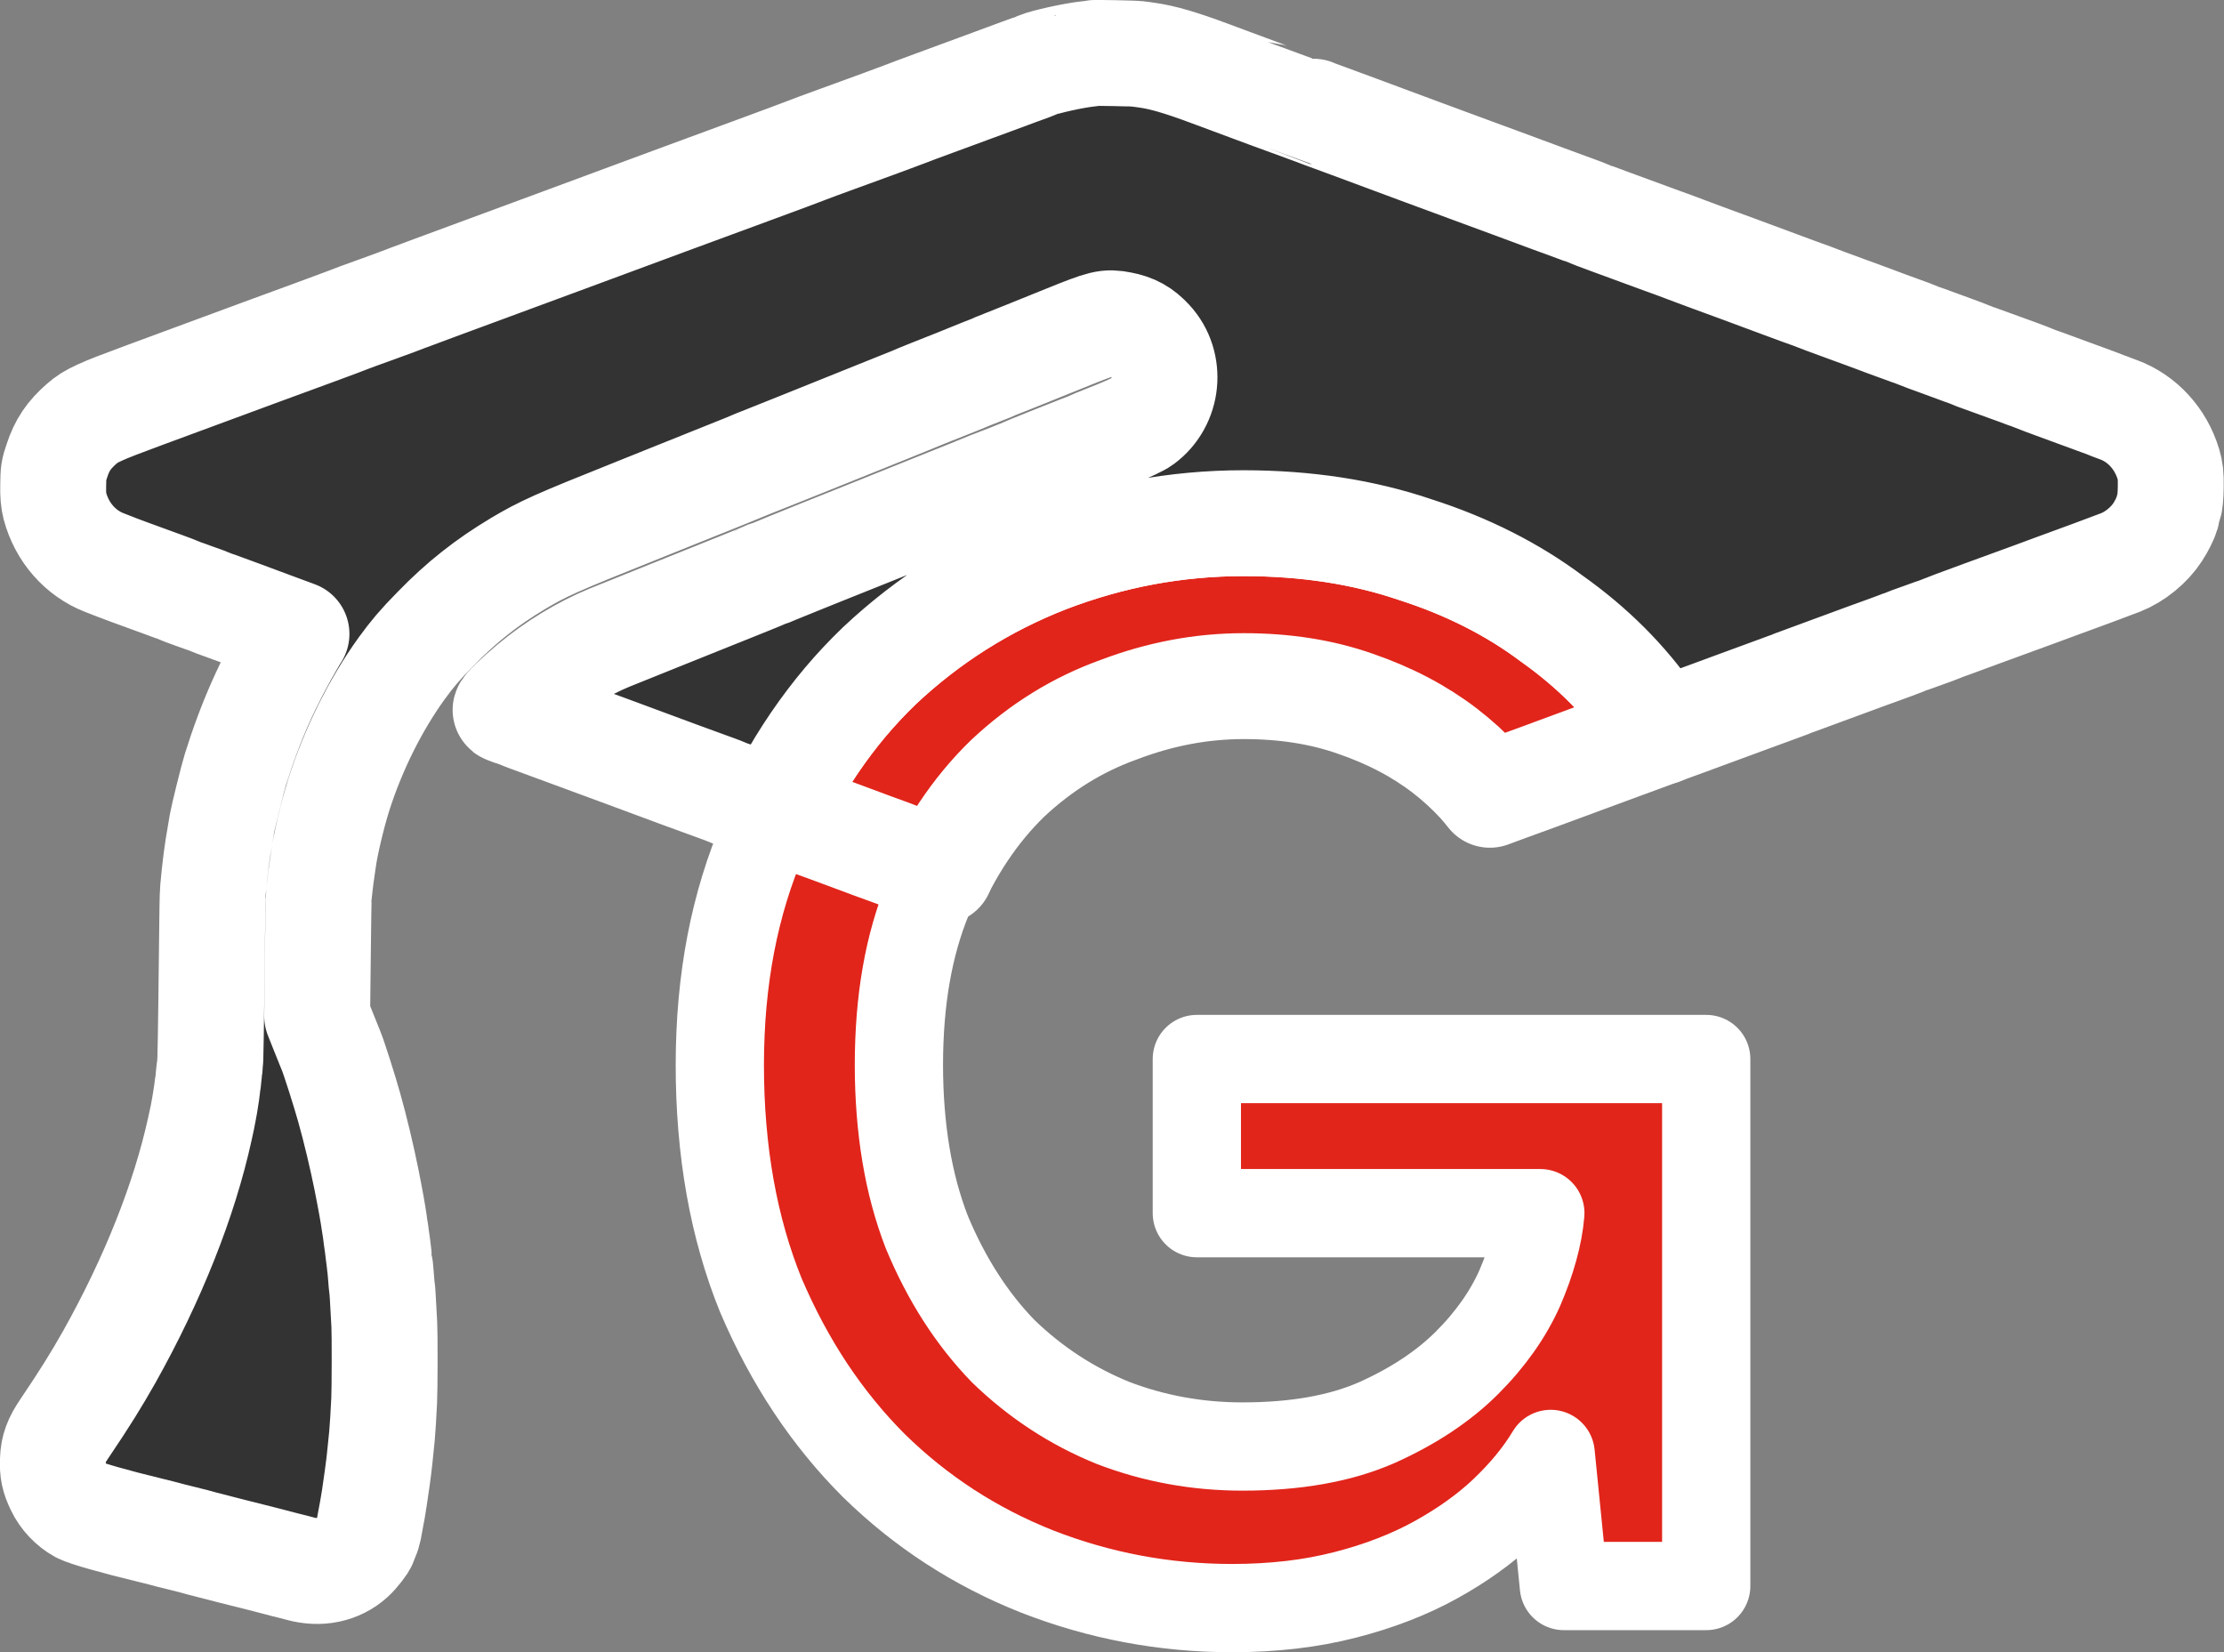 <?xml version="1.0" encoding="UTF-8" standalone="no"?>
<!-- Created with Inkscape (http://www.inkscape.org/) -->

<svg
   width="66.675mm"
   height="49.532mm"
   viewBox="0 0 66.675 49.532"
   version="1.1"
   id="svg1"
   inkscape:version="1.3 (0e150ed, 2023-07-21)"
   sodipodi:docname="gaps-logo-only.svg"
   xmlns:inkscape="http://www.inkscape.org/namespaces/inkscape"
   xmlns:sodipodi="http://sodipodi.sourceforge.net/DTD/sodipodi-0.dtd"
   xmlns="http://www.w3.org/2000/svg"
   xmlns:svg="http://www.w3.org/2000/svg">
  <rect x="0" y="0" width="66.675" height="49.532" fill="#808080" stroke="none"/>
  <sodipodi:namedview
     id="namedview1"
     pagecolor="#ffffff"
     bordercolor="#000000"
     borderopacity="0.25"
     inkscape:showpageshadow="2"
     inkscape:pageopacity="0.0"
     inkscape:pagecheckerboard="0"
     inkscape:deskcolor="#d1d1d1"
     inkscape:document-units="mm"
     inkscape:zoom="0.89909976"
     inkscape:cx="47.825616"
     inkscape:cy="55.611182"
     inkscape:window-width="1440"
     inkscape:window-height="449"
     inkscape:window-x="0"
     inkscape:window-y="25"
     inkscape:window-maximized="0"
     inkscape:current-layer="layer1" />
  <defs
     id="defs1" />
  <g
     inkscape:label="Calque 1"
     inkscape:groupmode="layer"
     id="layer1"
     transform="translate(-71.173,-123.825)">
    <g
       id="g101"
       transform="translate(53.422,33.043)">
      <path
         d="m 45.958,116.901 c -0.257,-0.094 -0.627,-0.233 -0.771,-0.284 -0.162,-0.061 -0.327,-0.122 -0.364,-0.136 -0.036,-0.017 -0.199,-0.077 -0.364,-0.138 -0.51,-0.183 -0.715,-0.261 -1.059,-0.39 -0.182,-0.068 -0.532,-0.2 -0.777,-0.288 -0.245,-0.088 -0.596,-0.217 -0.778,-0.288 -0.182,-0.068 -0.457,-0.169 -0.612,-0.223 -0.083,-0.031 -0.131,-0.049 -0.208,-0.078 -0.125,0.255 -0.258,0.5 -0.374,0.766 -0.11,0.253 -0.213,0.51 -0.31,0.772 -0.096,0.261 -0.186,0.527 -0.268,0.796 -0.083,0.27 -0.158,0.543 -0.227,0.821 -0.069,0.278 -0.131,0.56 -0.186,0.846 -0.055,0.286 -0.103,0.576 -0.144,0.871 -0.041,0.294 -0.076,0.592 -0.103,0.895 -0.028,0.303 -0.048,0.61 -0.061,0.92 -0.014,0.311 -0.021,0.626 -0.021,0.945 0,0.323 0.006,0.641 0.019,0.955 0.013,0.314 0.032,0.624 0.058,0.929 0.026,0.305 0.058,0.606 0.096,0.903 0.039,0.297 0.084,0.589 0.135,0.877 0.051,0.288 0.109,0.571 0.173,0.851 0.064,0.279 0.135,0.554 0.212,0.824 0.077,0.27 0.16,0.537 0.25,0.798 0.09,0.262 0.186,0.519 0.289,0.772 0.213,0.499 0.443,0.979 0.69,1.441 0.248,0.462 0.512,0.906 0.795,1.332 0.282,0.425 0.582,0.832 0.9,1.221 0.317,0.389 0.652,0.759 1.004,1.111 0.352,0.345 0.718,0.669 1.097,0.974 0.38,0.304 0.773,0.589 1.18,0.853 0.407,0.264 0.828,0.508 1.262,0.732 0.435,0.224 0.883,0.427 1.345,0.611 0.469,0.183 0.943,0.344 1.422,0.481 0.479,0.138 0.962,0.252 1.45,0.344 0.488,0.092 0.98,0.16 1.477,0.206 0.497,0.046 0.998,0.069 1.504,0.069 0.308,0 0.61,-0.008 0.905,-0.025 0.295,-0.017 0.584,-0.041 0.867,-0.074 0.282,-0.033 0.558,-0.074 0.828,-0.124 0.27,-0.05 0.533,-0.108 0.79,-0.174 0.257,-0.066 0.506,-0.137 0.748,-0.214 0.242,-0.077 0.477,-0.16 0.704,-0.248 0.227,-0.088 0.447,-0.182 0.66,-0.281 0.213,-0.099 0.418,-0.204 0.617,-0.314 0.396,-0.22 0.763,-0.451 1.1,-0.693 0.169,-0.121 0.33,-0.245 0.484,-0.371 0.154,-0.127 0.3,-0.256 0.44,-0.388 0.293,-0.279 0.557,-0.561 0.792,-0.847 0.235,-0.286 0.44,-0.576 0.616,-0.869 l 0.396,3.96 H 68.903 V 122.531 H 53.632 v 4.621 h 10.298 c -0.015,0.169 -0.038,0.342 -0.071,0.52 -0.033,0.178 -0.075,0.36 -0.127,0.547 -0.051,0.187 -0.112,0.379 -0.181,0.575 -0.07,0.196 -0.149,0.397 -0.237,0.603 -0.088,0.198 -0.187,0.393 -0.297,0.585 -0.11,0.193 -0.231,0.382 -0.363,0.569 -0.132,0.187 -0.275,0.371 -0.429,0.553 -0.154,0.182 -0.319,0.36 -0.495,0.536 -0.176,0.176 -0.365,0.345 -0.566,0.508 -0.202,0.163 -0.417,0.32 -0.644,0.471 -0.227,0.15 -0.467,0.294 -0.72,0.431 -0.253,0.138 -0.519,0.269 -0.798,0.393 -0.271,0.117 -0.558,0.22 -0.861,0.309 -0.303,0.088 -0.621,0.161 -0.954,0.22 -0.334,0.059 -0.683,0.103 -1.048,0.132 -0.365,0.029 -0.745,0.044 -1.142,0.044 -0.337,0 -0.671,-0.015 -1.001,-0.044 -0.33,-0.029 -0.657,-0.074 -0.979,-0.132 -0.323,-0.059 -0.642,-0.132 -0.957,-0.22 -0.315,-0.088 -0.627,-0.191 -0.935,-0.309 -0.308,-0.125 -0.608,-0.263 -0.899,-0.415 -0.292,-0.152 -0.575,-0.318 -0.85,-0.498 -0.275,-0.18 -0.542,-0.373 -0.8,-0.58 -0.259,-0.207 -0.509,-0.428 -0.751,-0.663 -0.235,-0.242 -0.459,-0.498 -0.671,-0.767 -0.213,-0.27 -0.414,-0.552 -0.605,-0.85 -0.191,-0.297 -0.37,-0.608 -0.539,-0.933 -0.169,-0.325 -0.326,-0.663 -0.473,-1.015 -0.139,-0.359 -0.261,-0.733 -0.366,-1.122 -0.105,-0.389 -0.192,-0.792 -0.261,-1.21 -0.07,-0.418 -0.122,-0.851 -0.157,-1.298 -0.035,-0.447 -0.053,-0.91 -0.053,-1.386 0,-0.484 0.019,-0.952 0.055,-1.403 0.037,-0.451 0.091,-0.886 0.165,-1.304 0.073,-0.418 0.165,-0.82 0.275,-1.205 0.11,-0.385 0.238,-0.754 0.385,-1.106 0.118,-0.275 0.248,-0.532 0.379,-0.789 z"
         style="font-size:44.009px;font-family:Arial;-inkscape-font-specification:'Arial, Normal';display:inline;fill:#e1251b;stroke:#ffffff;stroke-width:2.646;stroke-linecap:round;stroke-linejoin:round;stroke-miterlimit:4.6;paint-order:stroke fill markers"
         id="path98" />
      <path
         d="m 67.543,112.726 c -0.09,-0.135 -0.172,-0.272 -0.268,-0.405 -0.198,-0.286 -0.409,-0.563 -0.633,-0.831 -0.224,-0.268 -0.46,-0.526 -0.71,-0.776 -0.249,-0.249 -0.511,-0.489 -0.787,-0.72 -0.275,-0.231 -0.563,-0.453 -0.864,-0.666 -0.293,-0.22 -0.598,-0.428 -0.916,-0.624 -0.317,-0.196 -0.646,-0.381 -0.988,-0.553 -0.341,-0.172 -0.694,-0.333 -1.059,-0.482 -0.365,-0.149 -0.742,-0.285 -1.131,-0.41 -0.389,-0.132 -0.787,-0.248 -1.196,-0.347 -0.409,-0.099 -0.828,-0.182 -1.257,-0.248 -0.429,-0.066 -0.868,-0.115 -1.318,-0.148 -0.449,-0.033 -0.908,-0.05 -1.378,-0.05 -0.506,0 -1.009,0.023 -1.507,0.069 -0.499,0.046 -0.994,0.115 -1.485,0.206 -0.491,0.092 -0.979,0.207 -1.463,0.344 -0.484,0.138 -0.964,0.298 -1.441,0.481 -0.469,0.183 -0.926,0.387 -1.37,0.611 -0.444,0.224 -0.874,0.468 -1.292,0.732 -0.418,0.264 -0.824,0.548 -1.216,0.853 -0.392,0.304 -0.772,0.629 -1.139,0.974 -0.18,0.172 -0.355,0.35 -0.526,0.532 -0.171,0.182 -0.337,0.37 -0.5,0.562 -0.325,0.385 -0.632,0.791 -0.921,1.216 -0.29,0.425 -0.562,0.871 -0.817,1.337 -0.121,0.221 -0.225,0.461 -0.338,0.691 0.077,0.029 0.125,0.047 0.208,0.078 0.156,0.054 0.43,0.155 0.612,0.223 0.182,0.071 0.533,0.2 0.778,0.288 0.245,0.088 0.595,0.221 0.777,0.288 0.344,0.129 0.549,0.207 1.059,0.39 0.165,0.061 0.328,0.122 0.364,0.138 0.036,0.014 0.202,0.075 0.364,0.136 0.144,0.052 0.514,0.19 0.771,0.284 0.04,-0.079 0.075,-0.165 0.116,-0.242 0.176,-0.328 0.363,-0.641 0.561,-0.938 0.198,-0.297 0.407,-0.579 0.627,-0.844 0.22,-0.266 0.451,-0.516 0.693,-0.751 0.249,-0.235 0.506,-0.454 0.77,-0.657 0.264,-0.204 0.535,-0.391 0.814,-0.564 0.279,-0.172 0.565,-0.329 0.858,-0.47 0.293,-0.141 0.594,-0.267 0.902,-0.377 0.308,-0.117 0.617,-0.22 0.927,-0.308 0.31,-0.088 0.621,-0.161 0.933,-0.22 0.312,-0.059 0.624,-0.103 0.938,-0.132 0.314,-0.029 0.628,-0.044 0.944,-0.044 0.308,0 0.608,0.011 0.902,0.033 0.293,0.022 0.58,0.055 0.858,0.099 0.279,0.044 0.55,0.099 0.814,0.165 0.264,0.066 0.521,0.143 0.77,0.231 0.257,0.088 0.505,0.184 0.745,0.286 0.24,0.103 0.472,0.212 0.696,0.33 0.224,0.117 0.439,0.242 0.646,0.374 0.207,0.132 0.406,0.271 0.597,0.418 0.191,0.147 0.373,0.3 0.547,0.459 0.174,0.16 0.34,0.326 0.498,0.498 0.107,0.117 0.205,0.241 0.305,0.364 0.118,-0.043 0.45,-0.167 0.552,-0.204 0.245,-0.088 0.612,-0.22 0.811,-0.295 0.202,-0.074 0.768,-0.284 1.257,-0.464 0.493,-0.183 1.059,-0.39 1.257,-0.464 0.202,-0.075 0.596,-0.22 0.877,-0.322 0.165,-0.062 0.247,-0.092 0.369,-0.137 z"
         style="fill:#e1251b;fill-opacity:1;stroke:#ffffff;stroke-width:3.175;stroke-linecap:round;stroke-linejoin:round;paint-order:stroke markers fill"
         id="path96" />
      <path
         d="m 50.524,92.373 v 5.17e-4 c -0.007,0.007 -0.083,0.017 -0.175,0.027 -0.203,0.022 -0.516,0.079 -0.807,0.143 -0.29,0.064 -0.558,0.134 -0.672,0.182 -0.04,0.02 -0.291,0.112 -0.556,0.207 -0.265,0.098 -0.612,0.227 -0.778,0.288 -0.162,0.061 -0.721,0.268 -1.241,0.457 -0.519,0.19 -0.999,0.366 -1.066,0.393 -0.069,0.027 -0.182,0.071 -0.248,0.095 -0.069,0.027 -0.417,0.156 -0.771,0.288 -0.354,0.129 -0.966,0.352 -1.357,0.495 -0.39,0.142 -0.824,0.301 -0.96,0.356 -0.136,0.054 -0.791,0.298 -1.456,0.542 -0.665,0.244 -1.41,0.518 -1.655,0.61 -0.245,0.091 -0.721,0.268 -1.059,0.39 -0.338,0.125 -1.84,0.681 -3.342,1.237 -1.502,0.556 -3.087,1.141 -3.524,1.301 -0.437,0.163 -0.847,0.315 -0.91,0.339 -0.063,0.027 -0.457,0.173 -0.877,0.325 -0.417,0.149 -0.814,0.295 -0.877,0.322 -0.063,0.027 -0.493,0.186 -0.953,0.356 -0.457,0.166 -1.201,0.441 -1.654,0.607 -1.31,0.484 -1.886,0.698 -3.531,1.304 -0.66,0.244 -1.054,0.394 -1.317,0.515 -0.132,0.06 -0.231,0.113 -0.315,0.165 -0.084,0.053 -0.152,0.106 -0.221,0.167 -0.097,0.085 -0.182,0.167 -0.258,0.25 -0.076,0.083 -0.143,0.167 -0.202,0.255 -0.059,0.088 -0.111,0.18 -0.158,0.28 -0.047,0.099 -0.088,0.206 -0.126,0.323 -0.053,0.158 -0.079,0.237 -0.093,0.33 -0.014,0.093 -0.016,0.199 -0.019,0.409 -0.003,0.146 -0.002,0.257 0.007,0.354 0.008,0.097 0.023,0.181 0.046,0.273 0.051,0.194 0.125,0.379 0.217,0.552 0.092,0.173 0.203,0.335 0.331,0.48 0.127,0.145 0.271,0.275 0.428,0.386 0.157,0.111 0.327,0.203 0.507,0.272 0.136,0.054 0.301,0.118 0.364,0.142 0.106,0.044 0.47,0.176 1.439,0.529 0.202,0.075 0.394,0.146 0.43,0.163 0.036,0.017 0.245,0.095 0.463,0.173 0.218,0.075 0.427,0.153 0.464,0.17 0.036,0.017 0.202,0.078 0.364,0.135 0.165,0.061 0.454,0.166 0.645,0.237 0.192,0.071 0.625,0.234 0.966,0.359 l 0.622,0.23 -0.073,0.118 c -0.195,0.331 -0.374,0.653 -0.541,0.973 -0.166,0.32 -0.319,0.637 -0.462,0.958 -0.143,0.321 -0.275,0.645 -0.4,0.98 -0.125,0.334 -0.242,0.679 -0.355,1.04 -0.079,0.251 -0.367,1.416 -0.4,1.609 -0.007,0.047 -0.036,0.213 -0.063,0.373 -0.083,0.457 -0.153,0.989 -0.209,1.626 -0.01,0.085 -0.023,0.786 -0.029,1.559 -0.03,2.775 -0.047,3.608 -0.06,3.693 -0.01,0.047 -0.026,0.189 -0.039,0.315 -0.01,0.125 -0.027,0.258 -0.034,0.288 -0.004,0.03 -0.019,0.132 -0.029,0.227 -0.013,0.091 -0.037,0.244 -0.053,0.338 -0.017,0.091 -0.036,0.207 -0.046,0.254 -0.007,0.047 -0.053,0.268 -0.103,0.491 -0.117,0.532 -0.263,1.078 -0.437,1.636 -0.174,0.558 -0.376,1.126 -0.605,1.701 -0.228,0.575 -0.483,1.156 -0.762,1.739 -0.279,0.584 -0.583,1.169 -0.91,1.753 -0.199,0.351 -0.38,0.658 -0.589,0.993 -0.209,0.335 -0.446,0.696 -0.755,1.155 -0.126,0.185 -0.209,0.333 -0.263,0.48 -0.027,0.073 -0.046,0.146 -0.06,0.221 -0.014,0.076 -0.021,0.154 -0.024,0.241 -0.007,0.173 -8.33e-4,0.302 0.025,0.425 0.026,0.124 0.071,0.242 0.144,0.395 0.068,0.144 0.163,0.28 0.275,0.399 0.112,0.119 0.241,0.221 0.377,0.295 0.088,0.047 0.342,0.132 0.71,0.236 0.367,0.105 0.847,0.23 1.385,0.36 0.109,0.027 0.222,0.054 0.248,0.061 0.159,0.044 0.632,0.166 0.745,0.19 0.073,0.017 0.222,0.054 0.331,0.084 0.109,0.03 0.222,0.061 0.248,0.068 0.027,0.007 0.414,0.105 0.86,0.221 0.447,0.112 0.847,0.213 0.887,0.223 0.043,0.01 0.162,0.041 0.265,0.068 0.106,0.03 0.308,0.082 0.454,0.119 0.146,0.034 0.354,0.088 0.463,0.118 0.145,0.04 0.288,0.062 0.429,0.068 0.141,0.006 0.278,-0.005 0.41,-0.033 0.132,-0.028 0.259,-0.071 0.378,-0.132 0.119,-0.06 0.231,-0.137 0.332,-0.229 0.066,-0.059 0.157,-0.163 0.232,-0.259 0.075,-0.096 0.135,-0.185 0.138,-0.215 0.004,-0.01 0.03,-0.078 0.059,-0.149 0.033,-0.071 0.063,-0.173 0.073,-0.224 0.01,-0.051 0.04,-0.21 0.066,-0.359 0.03,-0.146 0.059,-0.322 0.069,-0.386 0.01,-0.064 0.023,-0.156 0.033,-0.204 0.027,-0.149 0.143,-0.992 0.159,-1.179 0.023,-0.2 0.046,-0.437 0.069,-0.674 0.017,-0.186 0.05,-0.688 0.066,-1.06 0.017,-0.342 0.02,-1.992 0.004,-2.287 -0.046,-0.864 -0.056,-1.026 -0.069,-1.101 -0.007,-0.047 -0.023,-0.214 -0.033,-0.369 -0.013,-0.159 -0.027,-0.315 -0.037,-0.352 -0.007,-0.037 -0.02,-0.152 -0.03,-0.257 -0.013,-0.105 -0.027,-0.227 -0.033,-0.274 -0.007,-0.047 -0.023,-0.163 -0.036,-0.254 -0.01,-0.095 -0.026,-0.2 -0.033,-0.237 -0.007,-0.034 -0.02,-0.125 -0.03,-0.203 -0.036,-0.257 -0.102,-0.637 -0.235,-1.304 -0.063,-0.315 -0.146,-0.689 -0.236,-1.067 -0.09,-0.377 -0.187,-0.758 -0.28,-1.085 -0.132,-0.478 -0.46,-1.504 -0.54,-1.694 -0.023,-0.058 -0.126,-0.315 -0.232,-0.576 l -0.189,-0.474 0.02,-1.762 c 0.01,-0.969 0.023,-1.809 0.03,-1.863 0.007,-0.058 0.023,-0.2 0.036,-0.322 0.013,-0.122 0.037,-0.305 0.053,-0.406 0.017,-0.102 0.036,-0.247 0.046,-0.322 0.03,-0.229 0.098,-0.566 0.182,-0.921 0.084,-0.355 0.184,-0.728 0.278,-1.027 0.108,-0.34 0.23,-0.678 0.366,-1.012 0.135,-0.334 0.284,-0.664 0.443,-0.985 0.16,-0.321 0.33,-0.634 0.511,-0.935 0.18,-0.301 0.369,-0.589 0.566,-0.862 0.16,-0.22 0.296,-0.396 0.451,-0.578 0.155,-0.181 0.328,-0.368 0.565,-0.608 0.194,-0.201 0.388,-0.388 0.583,-0.566 0.195,-0.178 0.392,-0.345 0.595,-0.505 0.202,-0.16 0.41,-0.313 0.626,-0.461 0.216,-0.148 0.441,-0.291 0.677,-0.433 0.187,-0.111 0.35,-0.204 0.528,-0.298 0.178,-0.093 0.37,-0.186 0.615,-0.296 0.491,-0.219 1.193,-0.504 2.414,-0.992 0.42,-0.169 1.016,-0.407 1.324,-0.532 0.311,-0.125 0.883,-0.355 1.274,-0.511 0.39,-0.159 0.741,-0.298 0.777,-0.315 0.036,-0.017 0.268,-0.112 0.513,-0.207 0.245,-0.098 0.685,-0.274 0.976,-0.39 1.37,-0.552 2.167,-0.874 2.73,-1.098 0.338,-0.136 0.642,-0.257 0.679,-0.274 0.036,-0.017 0.281,-0.119 0.546,-0.224 0.642,-0.254 1.056,-0.417 1.175,-0.471 0.056,-0.02 0.225,-0.091 0.38,-0.152 0.156,-0.058 0.327,-0.129 0.38,-0.156 0.056,-0.024 0.206,-0.084 0.331,-0.132 0.245,-0.095 0.714,-0.285 1.77,-0.712 0.566,-0.229 0.874,-0.35 1.095,-0.404 0.11,-0.027 0.198,-0.037 0.285,-0.035 0.087,0.002 0.173,0.015 0.279,0.036 0.094,0.018 0.181,0.04 0.261,0.067 0.08,0.027 0.155,0.06 0.225,0.099 0.071,0.039 0.137,0.085 0.202,0.138 0.065,0.053 0.128,0.114 0.192,0.183 0.081,0.088 0.151,0.183 0.209,0.283 0.058,0.1 0.104,0.205 0.138,0.313 0.034,0.108 0.057,0.219 0.068,0.33 0.011,0.112 0.012,0.224 5.17e-4,0.336 -0.011,0.112 -0.033,0.222 -0.067,0.33 -0.033,0.107 -0.078,0.212 -0.133,0.311 -0.055,0.099 -0.121,0.194 -0.197,0.281 -0.076,0.087 -0.163,0.167 -0.26,0.238 -0.089,0.068 -0.43,0.227 -0.758,0.359 -0.649,0.257 -0.688,0.275 -0.811,0.332 -0.046,0.02 -0.179,0.074 -0.298,0.118 -0.291,0.112 -1.655,0.657 -1.737,0.698 -0.036,0.017 -0.205,0.085 -0.371,0.152 -0.169,0.064 -0.447,0.173 -0.612,0.237 -0.169,0.068 -0.337,0.136 -0.374,0.152 -0.036,0.017 -0.371,0.152 -0.745,0.301 -0.374,0.149 -0.983,0.396 -1.357,0.545 -0.374,0.152 -0.791,0.319 -0.927,0.373 -0.486,0.19 -2.965,1.189 -3.068,1.237 -0.056,0.027 -0.119,0.051 -0.139,0.051 -0.02,0 -0.062,0.017 -0.096,0.034 -0.03,0.02 -0.377,0.163 -0.768,0.318 -1.694,0.678 -3.431,1.379 -3.921,1.576 -0.199,0.082 -0.401,0.175 -0.601,0.278 -0.2,0.102 -0.4,0.214 -0.596,0.333 -0.196,0.119 -0.389,0.247 -0.577,0.38 -0.187,0.134 -0.369,0.273 -0.543,0.418 -0.215,0.18 -0.421,0.364 -0.568,0.506 -0.147,0.142 -0.236,0.243 -0.22,0.256 0.017,0.01 0.086,0.041 0.159,0.065 0.073,0.024 0.162,0.054 0.198,0.071 0.036,0.017 0.447,0.169 0.91,0.338 1.469,0.542 2.856,1.051 3.028,1.118 0.156,0.061 1.638,0.606 2.035,0.748 0.099,0.037 0.212,0.078 0.248,0.095 0.036,0.017 0.245,0.095 0.463,0.173 0.218,0.078 0.45,0.163 0.513,0.187 0.135,0.052 0.347,0.131 0.552,0.207 0.113,-0.23 0.217,-0.47 0.338,-0.691 0.255,-0.466 0.527,-0.911 0.817,-1.337 0.29,-0.425 0.597,-0.831 0.921,-1.216 0.162,-0.193 0.329,-0.38 0.5,-0.562 0.171,-0.182 0.346,-0.36 0.526,-0.532 0.367,-0.345 0.747,-0.669 1.139,-0.974 0.392,-0.304 0.798,-0.589 1.216,-0.853 0.418,-0.264 0.849,-0.508 1.292,-0.732 0.444,-0.224 0.901,-0.427 1.37,-0.611 0.477,-0.183 0.957,-0.344 1.441,-0.481 0.484,-0.138 0.972,-0.252 1.463,-0.344 0.491,-0.092 0.986,-0.16 1.485,-0.206 0.499,-0.046 1.001,-0.069 1.507,-0.069 0.469,0 0.928,0.017 1.378,0.05 0.449,0.033 0.889,0.082 1.318,0.148 0.429,0.066 0.848,0.149 1.257,0.248 0.409,0.099 0.808,0.215 1.196,0.347 0.389,0.125 0.766,0.261 1.131,0.41 0.365,0.149 0.718,0.309 1.059,0.482 0.341,0.172 0.67,0.357 0.988,0.553 0.317,0.196 0.622,0.404 0.916,0.624 0.301,0.213 0.589,0.435 0.864,0.666 0.275,0.231 0.537,0.471 0.787,0.72 0.249,0.249 0.486,0.508 0.71,0.776 0.224,0.268 0.435,0.545 0.633,0.831 0.095,0.133 0.178,0.27 0.268,0.405 0.086,-0.032 0.234,-0.087 0.26,-0.097 0.063,-0.024 0.301,-0.112 0.529,-0.193 0.228,-0.085 0.897,-0.329 1.489,-0.549 0.592,-0.217 1.201,-0.441 1.357,-0.498 0.156,-0.058 0.311,-0.115 0.347,-0.132 0.036,-0.014 0.447,-0.166 0.91,-0.335 0.463,-0.173 1.022,-0.376 1.241,-0.457 0.218,-0.078 0.45,-0.162 0.513,-0.186 0.232,-0.081 0.579,-0.214 0.645,-0.241 0.036,-0.017 0.282,-0.105 0.546,-0.199 0.265,-0.095 0.509,-0.183 0.546,-0.2 0.036,-0.017 0.609,-0.23 1.274,-0.474 0.665,-0.244 1.357,-0.498 1.539,-0.562 0.182,-0.068 0.45,-0.166 0.595,-0.22 0.519,-0.186 1.823,-0.671 1.995,-0.739 0.109,-0.043 0.218,-0.097 0.323,-0.16 0.105,-0.063 0.208,-0.135 0.304,-0.214 0.097,-0.079 0.187,-0.165 0.27,-0.255 0.083,-0.091 0.157,-0.186 0.221,-0.285 0.103,-0.152 0.238,-0.427 0.268,-0.532 0.003,-0.02 0.033,-0.118 0.063,-0.22 0.036,-0.125 0.056,-0.322 0.059,-0.61 0.002,-0.178 -6.17e-4,-0.294 -0.011,-0.392 -0.011,-0.098 -0.03,-0.179 -0.061,-0.285 -0.058,-0.191 -0.136,-0.371 -0.231,-0.539 -0.095,-0.168 -0.209,-0.323 -0.337,-0.463 -0.128,-0.139 -0.271,-0.263 -0.426,-0.368 -0.155,-0.105 -0.323,-0.192 -0.501,-0.257 -0.119,-0.041 -0.258,-0.099 -0.314,-0.119 -0.053,-0.024 -0.569,-0.213 -1.142,-0.423 -0.572,-0.21 -1.072,-0.393 -1.108,-0.41 -0.036,-0.017 -0.239,-0.092 -0.447,-0.17 -0.744,-0.271 -1.012,-0.369 -1.158,-0.42 -0.083,-0.03 -0.179,-0.064 -0.215,-0.081 -0.036,-0.017 -0.407,-0.156 -0.827,-0.309 -0.417,-0.152 -0.79,-0.288 -0.827,-0.305 -0.036,-0.017 -0.282,-0.108 -0.546,-0.203 -0.265,-0.095 -0.559,-0.204 -0.652,-0.241 -0.096,-0.034 -0.255,-0.095 -0.348,-0.129 -0.096,-0.037 -0.39,-0.145 -0.655,-0.24 -0.457,-0.166 -0.702,-0.258 -0.96,-0.359 -0.063,-0.024 -0.242,-0.088 -0.397,-0.143 -0.156,-0.058 -0.423,-0.156 -0.595,-0.22 -0.172,-0.064 -0.695,-0.257 -1.158,-0.43 -1.069,-0.393 -1.241,-0.454 -1.605,-0.593 -0.162,-0.064 -0.506,-0.19 -0.761,-0.281 -0.973,-0.356 -2.154,-0.789 -2.216,-0.82 -0.036,-0.017 -0.179,-0.068 -0.315,-0.119 -0.255,-0.091 -1.548,-0.569 -1.753,-0.647 -0.122,-0.044 -0.583,-0.213 -1.324,-0.488 -0.49,-0.18 -2.369,-0.874 -3.722,-1.379 -0.473,-0.176 -0.874,-0.322 -0.893,-0.329 -0.017,-0.007 -0.076,-0.027 -0.126,-0.048 -0.053,-0.024 -0.099,-0.04 -0.109,-0.04 -0.007,0 -0.606,-0.22 -1.33,-0.488 -0.721,-0.268 -1.506,-0.559 -1.744,-0.648 -0.437,-0.163 -0.789,-0.283 -1.09,-0.371 -0.301,-0.088 -0.55,-0.142 -0.78,-0.175 -0.099,-0.014 -0.218,-0.03 -0.265,-0.037 -0.099,-0.017 -1.347,-0.041 -1.363,-0.027 z"
         style="fill:#333333;stroke:#ffffff;stroke-width:3.175;stroke-linecap:round;stroke-linejoin:round;paint-order:stroke markers fill"
         id="path94" />
    </g>
  </g>
</svg>
